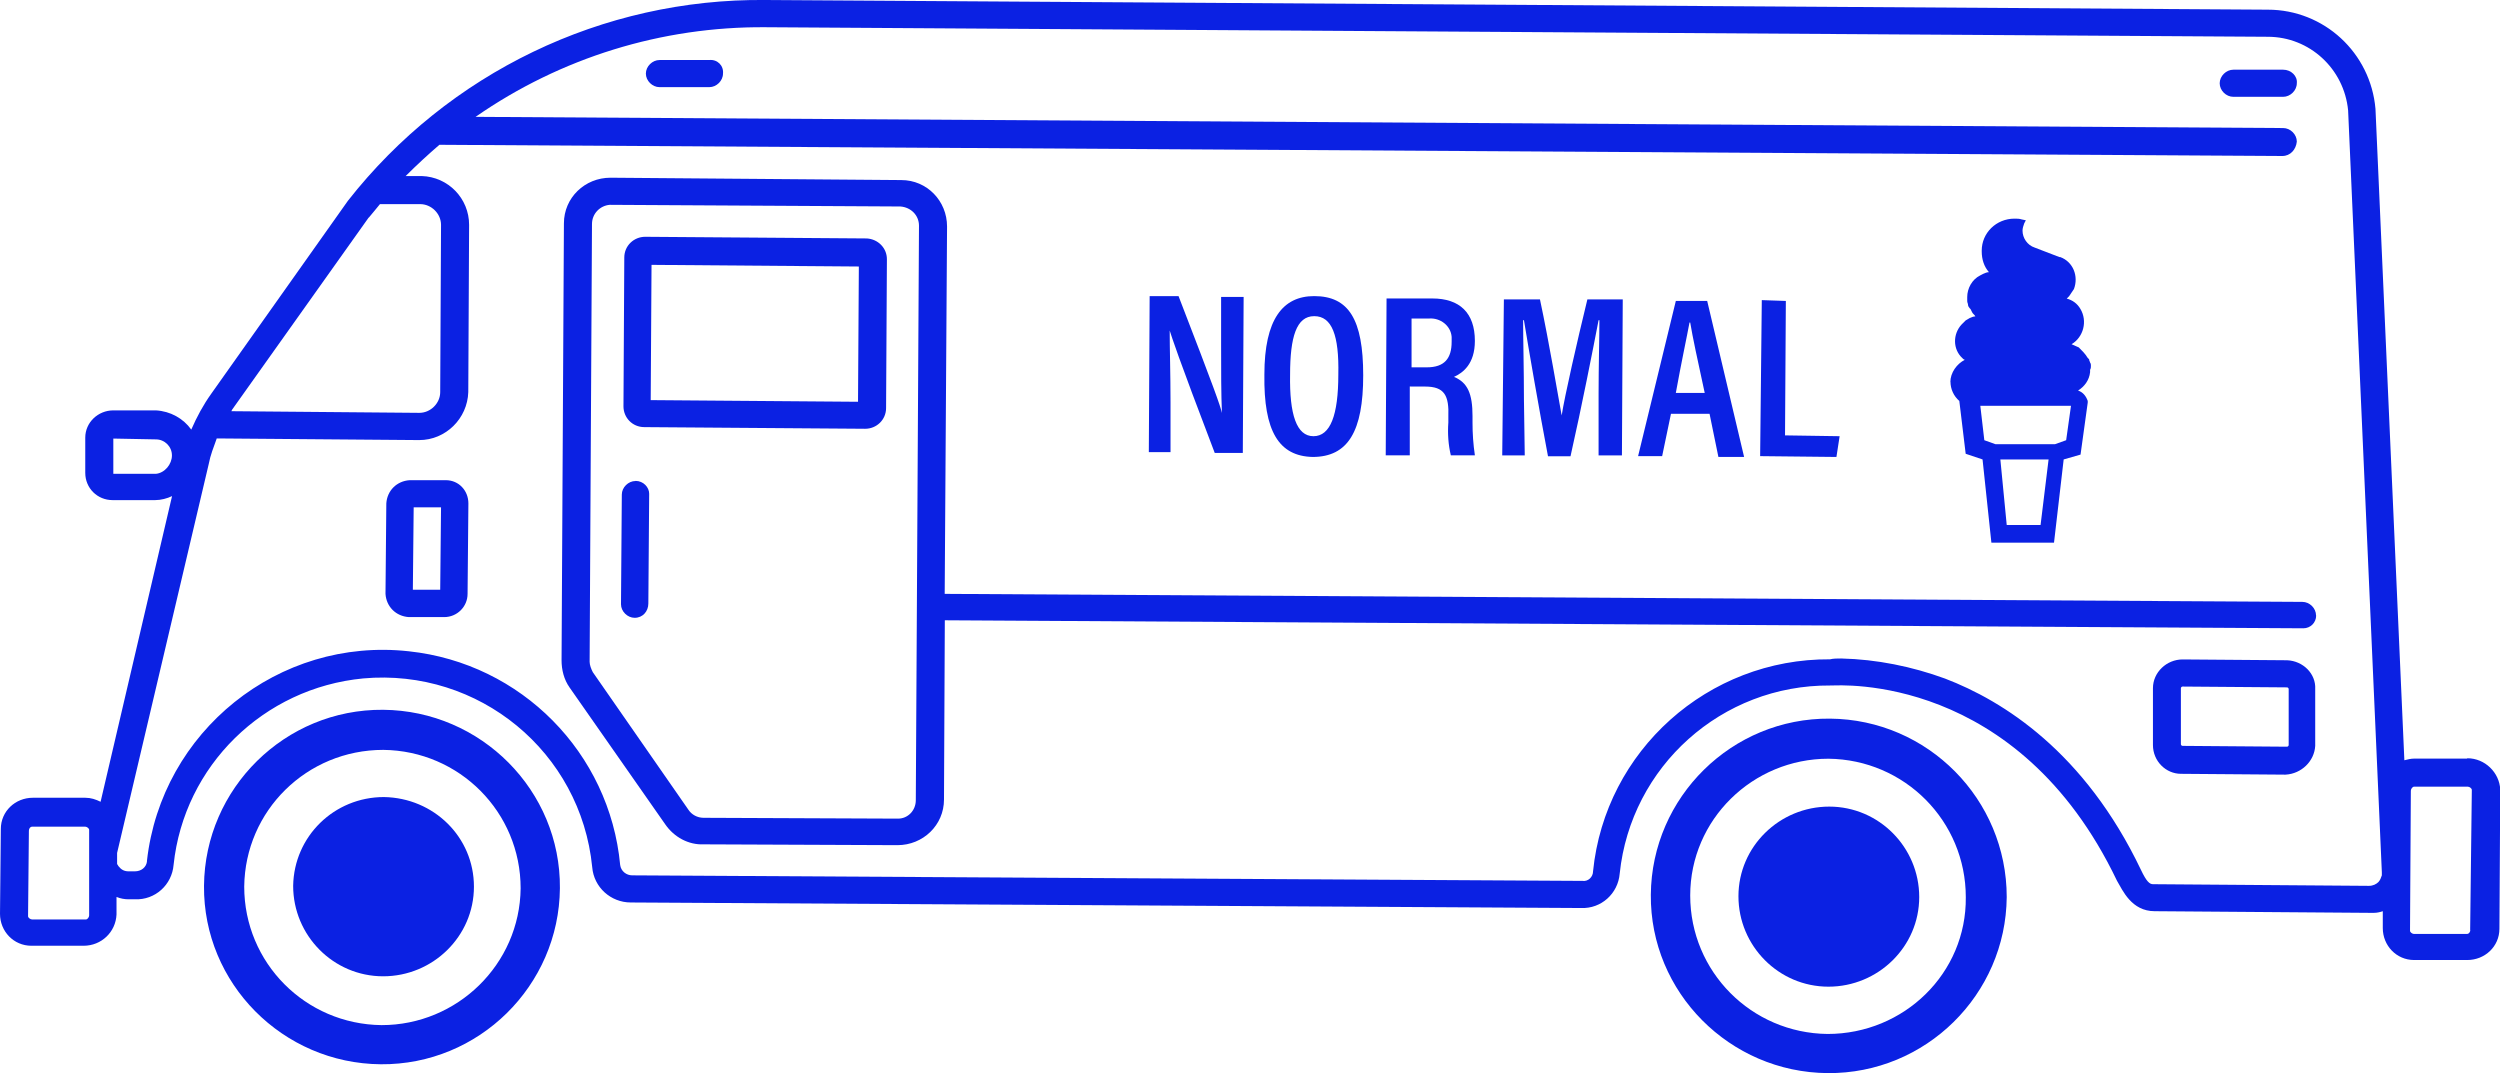 <?xml version="1.0" encoding="UTF-8"?>
<svg id="Layer_1" data-name="Layer 1" xmlns="http://www.w3.org/2000/svg" xmlns:xlink="http://www.w3.org/1999/xlink" viewBox="0 0 212 91">
  <defs>
    <style>
      .cls-1 {
        fill: none;
      }

      .cls-2 {
        fill: #0b21e3;
      }

      .cls-3 {
        clip-path: url(#clippath);
      }
    </style>
    <clipPath id="clippath">
      <rect class="cls-1" y="0" width="212" height="91"/>
    </clipPath>
  </defs>
  <g class="cls-3">
    <g>
      <path class="cls-2" d="M193.61,5.91h-4.22c-.61,0-1.16.54-1.16,1.15s.54,1.15,1.16,1.15h4.22c.61,0,1.16-.54,1.16-1.15.07-.61-.48-1.15-1.16-1.15Z"/>
      <path class="cls-2" d="M196.4,52.19c0-.61-.54-1.15-1.16-1.15l-115.13-.68.2-31.15c0-2.17-1.7-3.94-3.88-3.94l-24.66-.2c-2.18,0-3.95,1.7-3.95,3.87l-.2,37.05c0,.81.2,1.63.68,2.31l8.11,11.6c.75,1.09,1.98,1.76,3.27,1.7l16.42.07c2.18,0,3.95-1.7,3.95-3.87l.07-15.2,115.2.68c.61,0,1.09-.48,1.09-1.09ZM77.66,67.86c0,.88-.68,1.56-1.5,1.56h-.07l-16.42-.07c-.54,0-1.02-.27-1.29-.68l-8.11-11.67c-.14-.27-.27-.61-.27-.88l.2-37.12c0-.88.68-1.56,1.5-1.63h.07l24.59.14c.89.07,1.57.75,1.57,1.63l-.27,48.72Z"/>
      <path class="cls-2" d="M193.95,55.99l-8.86-.07c-1.36,0-2.52,1.09-2.52,2.44v4.82c0,1.36,1.09,2.44,2.38,2.44l8.86.07c1.36-.07,2.45-1.15,2.52-2.44v-4.82c.07-1.29-1.02-2.38-2.38-2.44ZM194.08,63.18c0,.07-.07.14-.14.14l-8.86-.07c-.07,0-.14-.07-.14-.14v-4.75c0-.07.07-.14.14-.14l8.86.07c.07,0,.14.07.14.14v4.75Z"/>
      <path class="cls-2" d="M209.21,64.33h-4.5c-.27,0-.54.07-.82.14l-2.45-55.24c-.41-4.75-4.36-8.41-9.13-8.41L64.92,0c-13.83-.14-26.91,6.18-35.42,17.03l-11.58,16.35c-.68.95-1.23,1.97-1.7,3.05-.68-.95-1.77-1.56-3-1.63h-3.61c-1.29,0-2.38,1.02-2.38,2.31v2.99c0,1.29,1.02,2.31,2.32,2.31h3.61c.48,0,1.02-.14,1.43-.34l-6.06,25.92c-.41-.2-.82-.34-1.29-.34H2.79c-1.5,0-2.72,1.15-2.72,2.65l-.07,7.19c0,1.49,1.16,2.71,2.66,2.71h4.43c1.5,0,2.72-1.15,2.79-2.65v-1.49c.34.14.68.2,1.02.2h.55c1.7.07,3.13-1.22,3.27-2.92.89-8.41,7.63-15,16.08-15.81,9.81-.88,18.46,6.24,19.42,16.01.14,1.7,1.57,2.99,3.27,2.99l80.59.47c1.7.07,3.13-1.22,3.27-2.92.95-9.09,8.65-16.01,17.85-15.95h.14c.61,0,15.74-1.09,24.18,16.56.48.81,1.23,2.58,3.2,2.58l18.32.14h.27c.27,0,.55-.07.75-.14v1.43c0,1.49,1.16,2.71,2.66,2.71h4.5c1.5,0,2.73-1.15,2.73-2.65l.07-11.81c-.07-1.43-1.29-2.65-2.79-2.65ZM31.27,18.46c.34-.41.68-.81.95-1.15h3.41c.95,0,1.77.81,1.77,1.76l-.07,14.18c0,.95-.82,1.76-1.77,1.76l-15.94-.14.07-.14,11.58-16.29ZM13.22,40.18h-3.61v-2.99l3.61.07c.75,0,1.36.61,1.36,1.36s-.61,1.49-1.36,1.56ZM7.56,77.63c0,.14-.14.34-.27.34H2.72c-.14,0-.34-.14-.34-.27v-.07l.07-7.19c0-.2.14-.34.27-.34h4.5c.14,0,.34.14.34.27v7.26ZM201.71,74.78c-.2.2-.48.34-.82.34l-18.32-.14c-.27,0-.54-.2-1.02-1.22-4.77-9.98-11.65-14.32-16.62-16.22-2.79-1.02-5.79-1.63-8.79-1.7-.34,0-.68,0-.95.07-10.35-.07-19.07,7.74-20.1,17.98,0,.47-.41.88-.89.81l-80.59-.47c-.48,0-.95-.34-1.02-.88-.89-9.5-8.38-17.1-17.92-18.12-11.04-1.22-20.98,6.79-22.21,17.78v.07c-.07.47-.48.81-1.02.81h-.55c-.34,0-.61-.14-.82-.41-.07-.07-.07-.14-.14-.2v-.95l7.77-32.98c.14-.75.41-1.42.68-2.17l17.17.14c2.25,0,4.09-1.83,4.16-4.07l.07-14.18c0-2.24-1.77-4.07-4.02-4.14h-1.36c.95-.95,1.91-1.83,2.86-2.65l156.28.95c.68,0,1.16-.54,1.23-1.22,0-.61-.54-1.15-1.16-1.15l-153.28-.95c7.22-5.02,15.8-7.67,24.59-7.6l127.39.81c3.54,0,6.47,2.71,6.81,6.24l2.86,64.6v.27c-.07.2-.14.41-.27.54ZM209.48,78.86c0,.2-.14.34-.27.34h-4.5c-.14,0-.34-.14-.34-.27v-.07l.07-11.81c0-.14.14-.34.27-.34h4.56c.14,0,.34.14.34.27v.07l-.14,11.81Z"/>
      <path class="cls-2" d="M37.74,40.72h-3c-1.09.07-1.91.88-1.98,1.97l-.07,7.67c.07,1.09.89,1.9,1.98,1.97h3c1.09,0,1.98-.88,1.98-1.97l.07-7.67c0-1.09-.82-1.97-1.91-1.97h-.07ZM37.33,50.01h-2.32l.07-6.99h2.32l-.07,6.99Z"/>
      <path class="cls-2" d="M165.4,32.37c0,.61.27,1.22.75,1.63l.54,4.48,1.43.48.75,7.06h5.31l.82-7.06,1.43-.41.61-4.41v-.14c-.14-.41-.41-.75-.82-.88.54-.34.95-.88,1.02-1.56v-.2c.07-.14.07-.2.07-.34,0-.07,0-.2-.07-.27,0-.07-.07-.14-.07-.2s0-.07-.07-.14l-.07-.07c-.2-.34-.48-.61-.75-.88-.14-.07-.34-.14-.61-.27,1.02-.61,1.36-1.97.75-2.99-.27-.47-.68-.75-1.16-.88l.2-.2.41-.61c.41-1.09-.07-2.31-1.16-2.71h-.07l-2.11-.81c-.61-.2-1.02-.81-1.02-1.43,0-.2.07-.41.14-.61l.14-.27-.34-.07c-.21-.07-.41-.07-.61-.07-1.57,0-2.79,1.22-2.79,2.71v.07c0,.68.2,1.29.61,1.76-.14,0-.34.07-.48.14l-.27.14c-.68.34-1.09,1.09-1.09,1.83v.34c0,.14.07.2.07.34,0,.07.07.2.14.27l.07.07.07.14.07.14c.07.14.21.2.27.34-.14,0-.34.07-.48.14-.14.07-.21.14-.34.2l-.07.07-.14.14-.14.14c-.75.81-.75,2.1.07,2.85l.07.07s.09.07.14.07c-.68.34-1.23,1.09-1.23,1.9ZM173.03,44.52h-2.86l-.54-5.56h4.09l-.68,5.56ZM175.62,34.41l-.41,2.92-.95.34h-5.04l-.95-.34-.34-2.92h7.7Z"/>
      <path class="cls-2" d="M99.26,34.07c0-2.38-.07-4.41-.07-6.04.2.61.61,1.97,3.82,10.38h2.38l.07-13.23h-1.91v4.07c0,2.24,0,4.14.07,5.77-.14-.61-.61-1.97-3.68-9.91h-2.45l-.07,13.23h1.84v-4.28Z"/>
      <path class="cls-2" d="M111.31,38.75c3,0,4.29-2.17,4.29-6.92s-1.23-6.72-4.16-6.72c-2.66,0-4.22,1.97-4.22,6.65-.07,4.82,1.23,6.92,4.09,6.99ZM111.45,26.81c1.5,0,2.11,1.63,2.04,4.95,0,3.46-.68,5.23-2.11,5.23s-2.04-1.83-1.98-5.23c0-3.19.54-4.95,2.04-4.95Z"/>
      <path class="cls-2" d="M119.62,32.78h1.23c1.64,0,2.04.75,1.97,2.58v.47c-.07.95,0,1.9.21,2.78h2.04c-.14-.95-.2-1.83-.2-2.78v-.54c0-1.9-.41-2.85-1.57-3.33.75-.34,1.77-1.09,1.77-3.05,0-2.38-1.29-3.6-3.61-3.6h-3.88l-.07,13.3h2.04v-5.84h.07ZM119.69,27.01h1.5c.95-.07,1.84.61,1.91,1.56v.41c0,1.42-.61,2.17-2.11,2.17h-1.29v-4.14Z"/>
      <path class="cls-2" d="M129.23,33.8c0-2.31-.07-5.09-.07-6.65h.07c.41,2.51,1.29,7.6,2.04,11.54h1.91c.95-4.21,1.91-9.09,2.38-11.54h.07c0,1.42-.07,3.94-.07,6.31v5.16h1.98l.07-13.23h-3c-.89,3.66-1.91,8.14-2.18,9.84-.34-1.83-1.02-5.97-1.84-9.84h-3.06l-.14,13.23h1.91l-.07-4.82Z"/>
      <path class="cls-2" d="M141.7,35.09h3.27l.75,3.66h2.18l-3.13-13.23h-2.66l-3.2,13.16h2.04l.75-3.6ZM143.26,27.35h.07c.2,1.22.61,3.12,1.23,5.97h-2.45c.48-2.65.95-4.82,1.16-5.97Z"/>
      <path class="cls-2" d="M155.73,38.75l.27-1.76-4.63-.07.07-11.4-2.04-.07-.14,13.23,6.47.07Z"/>
      <path class="cls-2" d="M155.18,60.94c-8.31-.07-15.12,6.65-15.19,14.93-.07,8.28,6.68,15.06,14.99,15.13,8.31.07,15.12-6.65,15.19-14.93,0-8.28-6.68-15.06-14.99-15.13ZM154.98,87.68c-6.47-.07-11.65-5.29-11.65-11.74s5.31-11.6,11.72-11.6c6.47.07,11.65,5.29,11.65,11.74.07,6.45-5.24,11.6-11.72,11.6Z"/>
      <path class="cls-2" d="M155.12,68.4c-4.22,0-7.7,3.39-7.7,7.6s3.41,7.67,7.63,7.67,7.7-3.39,7.7-7.6-3.41-7.67-7.63-7.67Z"/>
      <path class="cls-2" d="M73.51,20.22l-18.8-.14c-.95,0-1.77.75-1.77,1.76l-.07,12.62c0,.95.75,1.76,1.77,1.76l18.73.14c.95,0,1.77-.75,1.77-1.76l.07-12.62c0-.95-.75-1.7-1.7-1.76ZM72.76,34.07l-17.58-.14.07-11.47,17.58.14-.07,11.47Z"/>
      <path class="cls-2" d="M60.15,5.09h-4.22c-.61,0-1.16.54-1.16,1.15s.55,1.15,1.16,1.15h4.22c.61,0,1.16-.54,1.16-1.15.07-.68-.48-1.22-1.16-1.15t0,0Z"/>
      <path class="cls-2" d="M53.89,40.79c-.61,0-1.16.54-1.16,1.15l-.07,9.3c0,.61.55,1.15,1.16,1.15.68,0,1.16-.54,1.16-1.22v-.07l.07-9.23c0-.54-.48-1.09-1.16-1.09Z"/>
      <path class="cls-2" d="M32.49,60.19c-8.31-.07-15.12,6.65-15.19,14.93-.07,8.28,6.68,15.06,14.99,15.13,8.31.07,15.12-6.65,15.19-14.93s-6.68-15.06-14.99-15.13ZM32.36,86.93c-6.47-.07-11.65-5.29-11.65-11.74.07-6.45,5.31-11.6,11.79-11.6,6.47.07,11.65,5.29,11.65,11.74-.07,6.45-5.38,11.6-11.79,11.6Z"/>
      <path class="cls-2" d="M32.56,67.59c-4.22,0-7.63,3.33-7.7,7.53,0,4.21,3.41,7.67,7.63,7.67s7.7-3.39,7.7-7.6-3.41-7.53-7.63-7.6Z"/>
    </g>
  </g>
</svg>